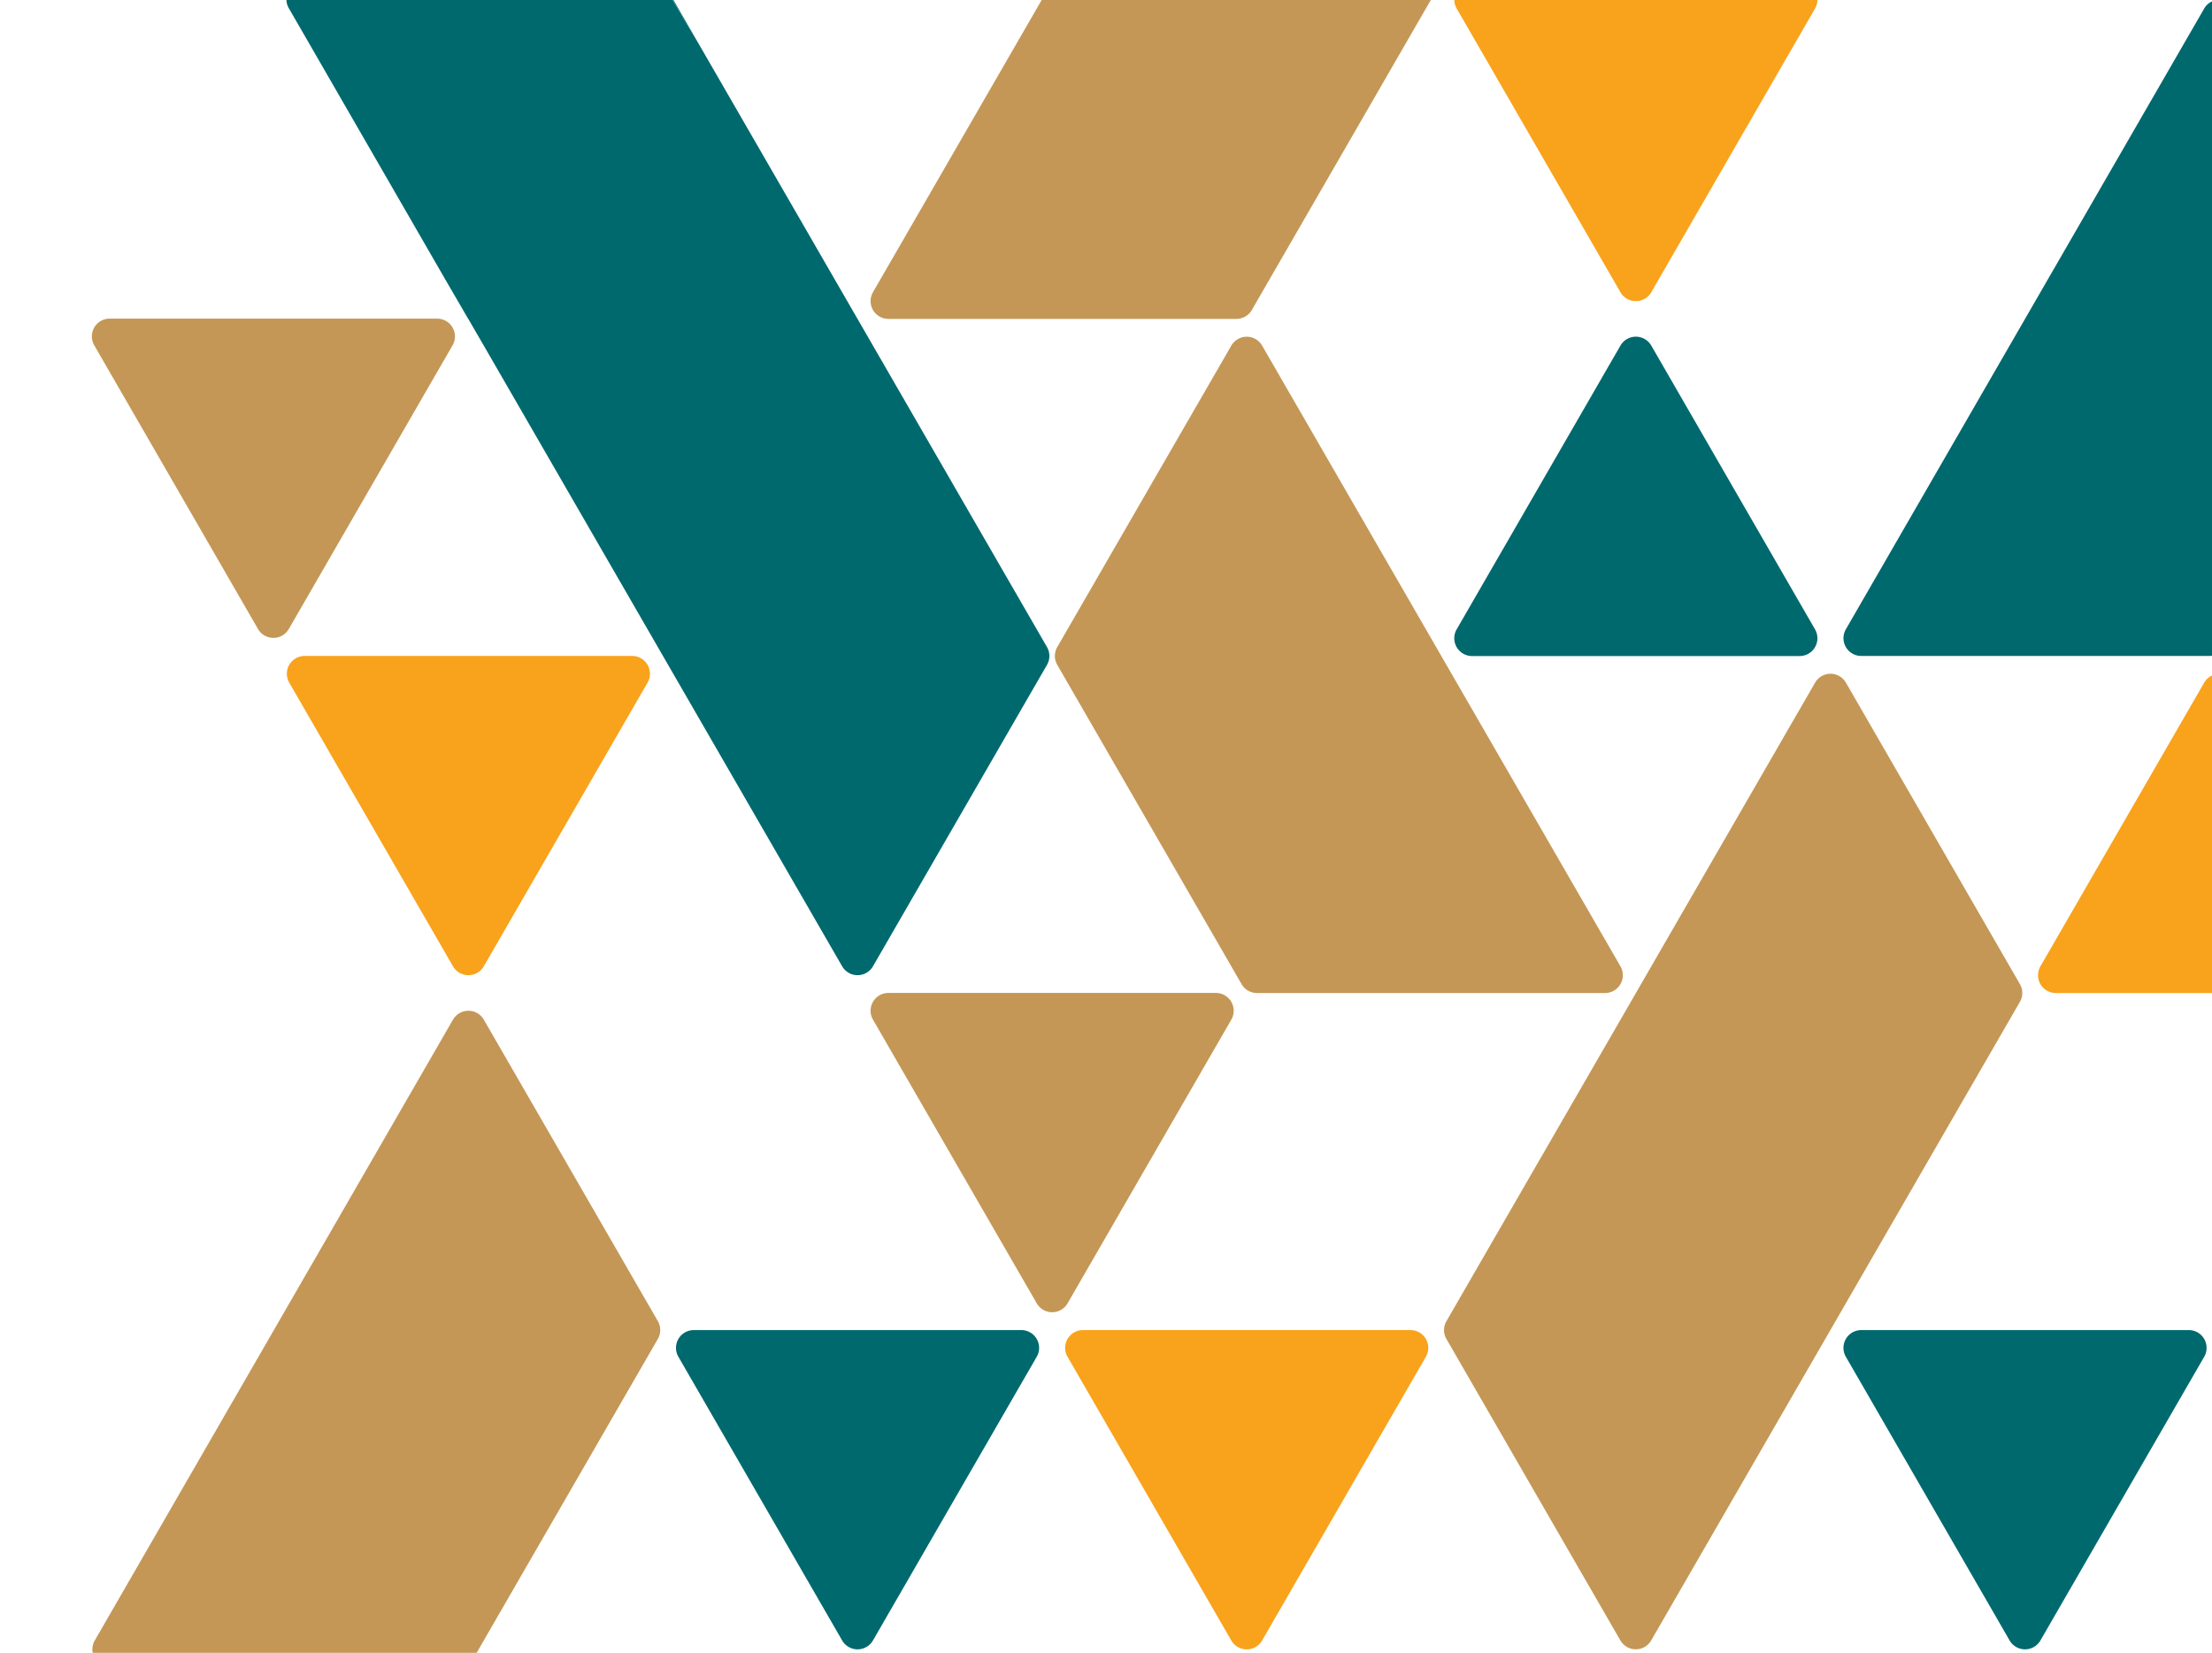 <svg id="Layer_1" data-name="Layer 1" xmlns="http://www.w3.org/2000/svg" xmlns:xlink="http://www.w3.org/1999/xlink" viewBox="0 0 870 650"><defs><style>.cls-1{fill:none;}.cls-2{clip-path:url(#clip-path);}.cls-3{clip-path:url(#clip-path-2);}.cls-4{fill:#c49756;}.cls-5{fill:#00696e;}.cls-6{fill:#f9a21b;}</style><clipPath id="clip-path"><rect class="cls-1" width="870" height="650"/></clipPath><clipPath id="clip-path-2"><rect class="cls-1" x="-168.34" y="-7.14" width="1301" height="662.76"/></clipPath></defs><title>verdicts pattern svg</title><g class="cls-2"><g class="cls-3"><path class="cls-4" d="M631.27,390.52H494.39a7,7,0,0,1-6.07-3.5L415.83,261.47a7,7,0,0,1,0-7l68.45-118.54a7,7,0,0,1,12.13,0L637.33,380A7,7,0,0,1,631.27,390.52Z"/><path class="cls-4" d="M419.88,512.56,484.28,401a7,7,0,0,0-6.07-10.51H349.42A7,7,0,0,0,343.35,401l64.4,111.53A7,7,0,0,0,419.88,512.56Z"/><path class="cls-4" d="M568.89,519.57l145-251.1a7,7,0,0,1,12.13,0L794.44,387a7,7,0,0,1,0,7l-145,251.1a7,7,0,0,1-12.14,0L568.89,526.57A7,7,0,0,1,568.89,519.57Z"/><path class="cls-5" d="M860.84,523.07H732.07A7,7,0,0,0,726,533.59l64.39,111.52a7,7,0,0,0,12.14,0l64.39-111.52A7,7,0,0,0,860.84,523.07Z"/><path class="cls-6" d="M190.29,380l64.4-111.54a7,7,0,0,0-6.07-10.5H119.83a7,7,0,0,0-6.07,10.5L178.16,380A7,7,0,0,0,190.29,380Z"/><path class="cls-4" d="M258.73,526.57,187.47,650h-151a6.94,6.94,0,0,1,.81-4.88L178.16,401a7,7,0,0,1,12.13,0l68.44,118.54A7,7,0,0,1,258.73,526.57Z"/><path class="cls-5" d="M401.68,523.07H272.89a7,7,0,0,0-6.07,10.51l64.4,111.54a7,7,0,0,0,12.13,0l64.4-111.54A7,7,0,0,0,401.68,523.07Z"/><polygon class="cls-5" points="274.67 16.96 264.52 0 264.87 0 274.67 16.96"/><path class="cls-5" d="M411.79,261.47,343.35,380a7,7,0,0,1-12.13,0l-140-242.45-.77-1.33-6.38-11-8.75-15-.16-.28L113.6,3.25A6.93,6.93,0,0,1,112.66,0H264.52l10.15,17,.18.31L411.79,254.46A7,7,0,0,1,411.79,261.47Z"/><polygon class="cls-5" points="175.34 110.2 184.09 125.25 184.06 125.3 175.34 110.2"/><path class="cls-4" d="M171.93,125.3H43.13a7,7,0,0,0-6.06,10.5l64.39,111.54a7,7,0,0,0,12.14,0L178,135.8A7,7,0,0,0,171.93,125.3Z"/><path class="cls-5" d="M870,.53V257.89a7.45,7.45,0,0,1-1.06.08H732.06A7,7,0,0,1,726,247.46L866.92,3.37A6.94,6.94,0,0,1,870,.53Z"/><path class="cls-5" d="M637.33,135.92,572.94,247.46A7,7,0,0,0,579,258H707.8a7,7,0,0,0,6.06-10.51L649.47,135.92A7,7,0,0,0,637.33,135.92Z"/><path class="cls-6" d="M554.74,523.07H425.94a7,7,0,0,0-6.06,10.51l64.39,111.54a7,7,0,0,0,12.14,0L560.8,533.58A7,7,0,0,0,554.74,523.07Z"/><path class="cls-4" d="M562.75,0,492.36,121.91a7,7,0,0,1-6.06,3.5H349.42a7,7,0,0,1-6.07-10.5L409.7,0Z"/><path class="cls-6" d="M714.81,0a6.94,6.94,0,0,1-.95,3.37L649.47,114.91a7,7,0,0,1-12.14,0L572.94,3.37A6.94,6.94,0,0,1,572,0Z"/><path class="cls-6" d="M870,265.64V390.52H808.6A7,7,0,0,1,802.53,380l64.39-111.52A6.83,6.83,0,0,1,870,265.64Z"/></g></g></svg>